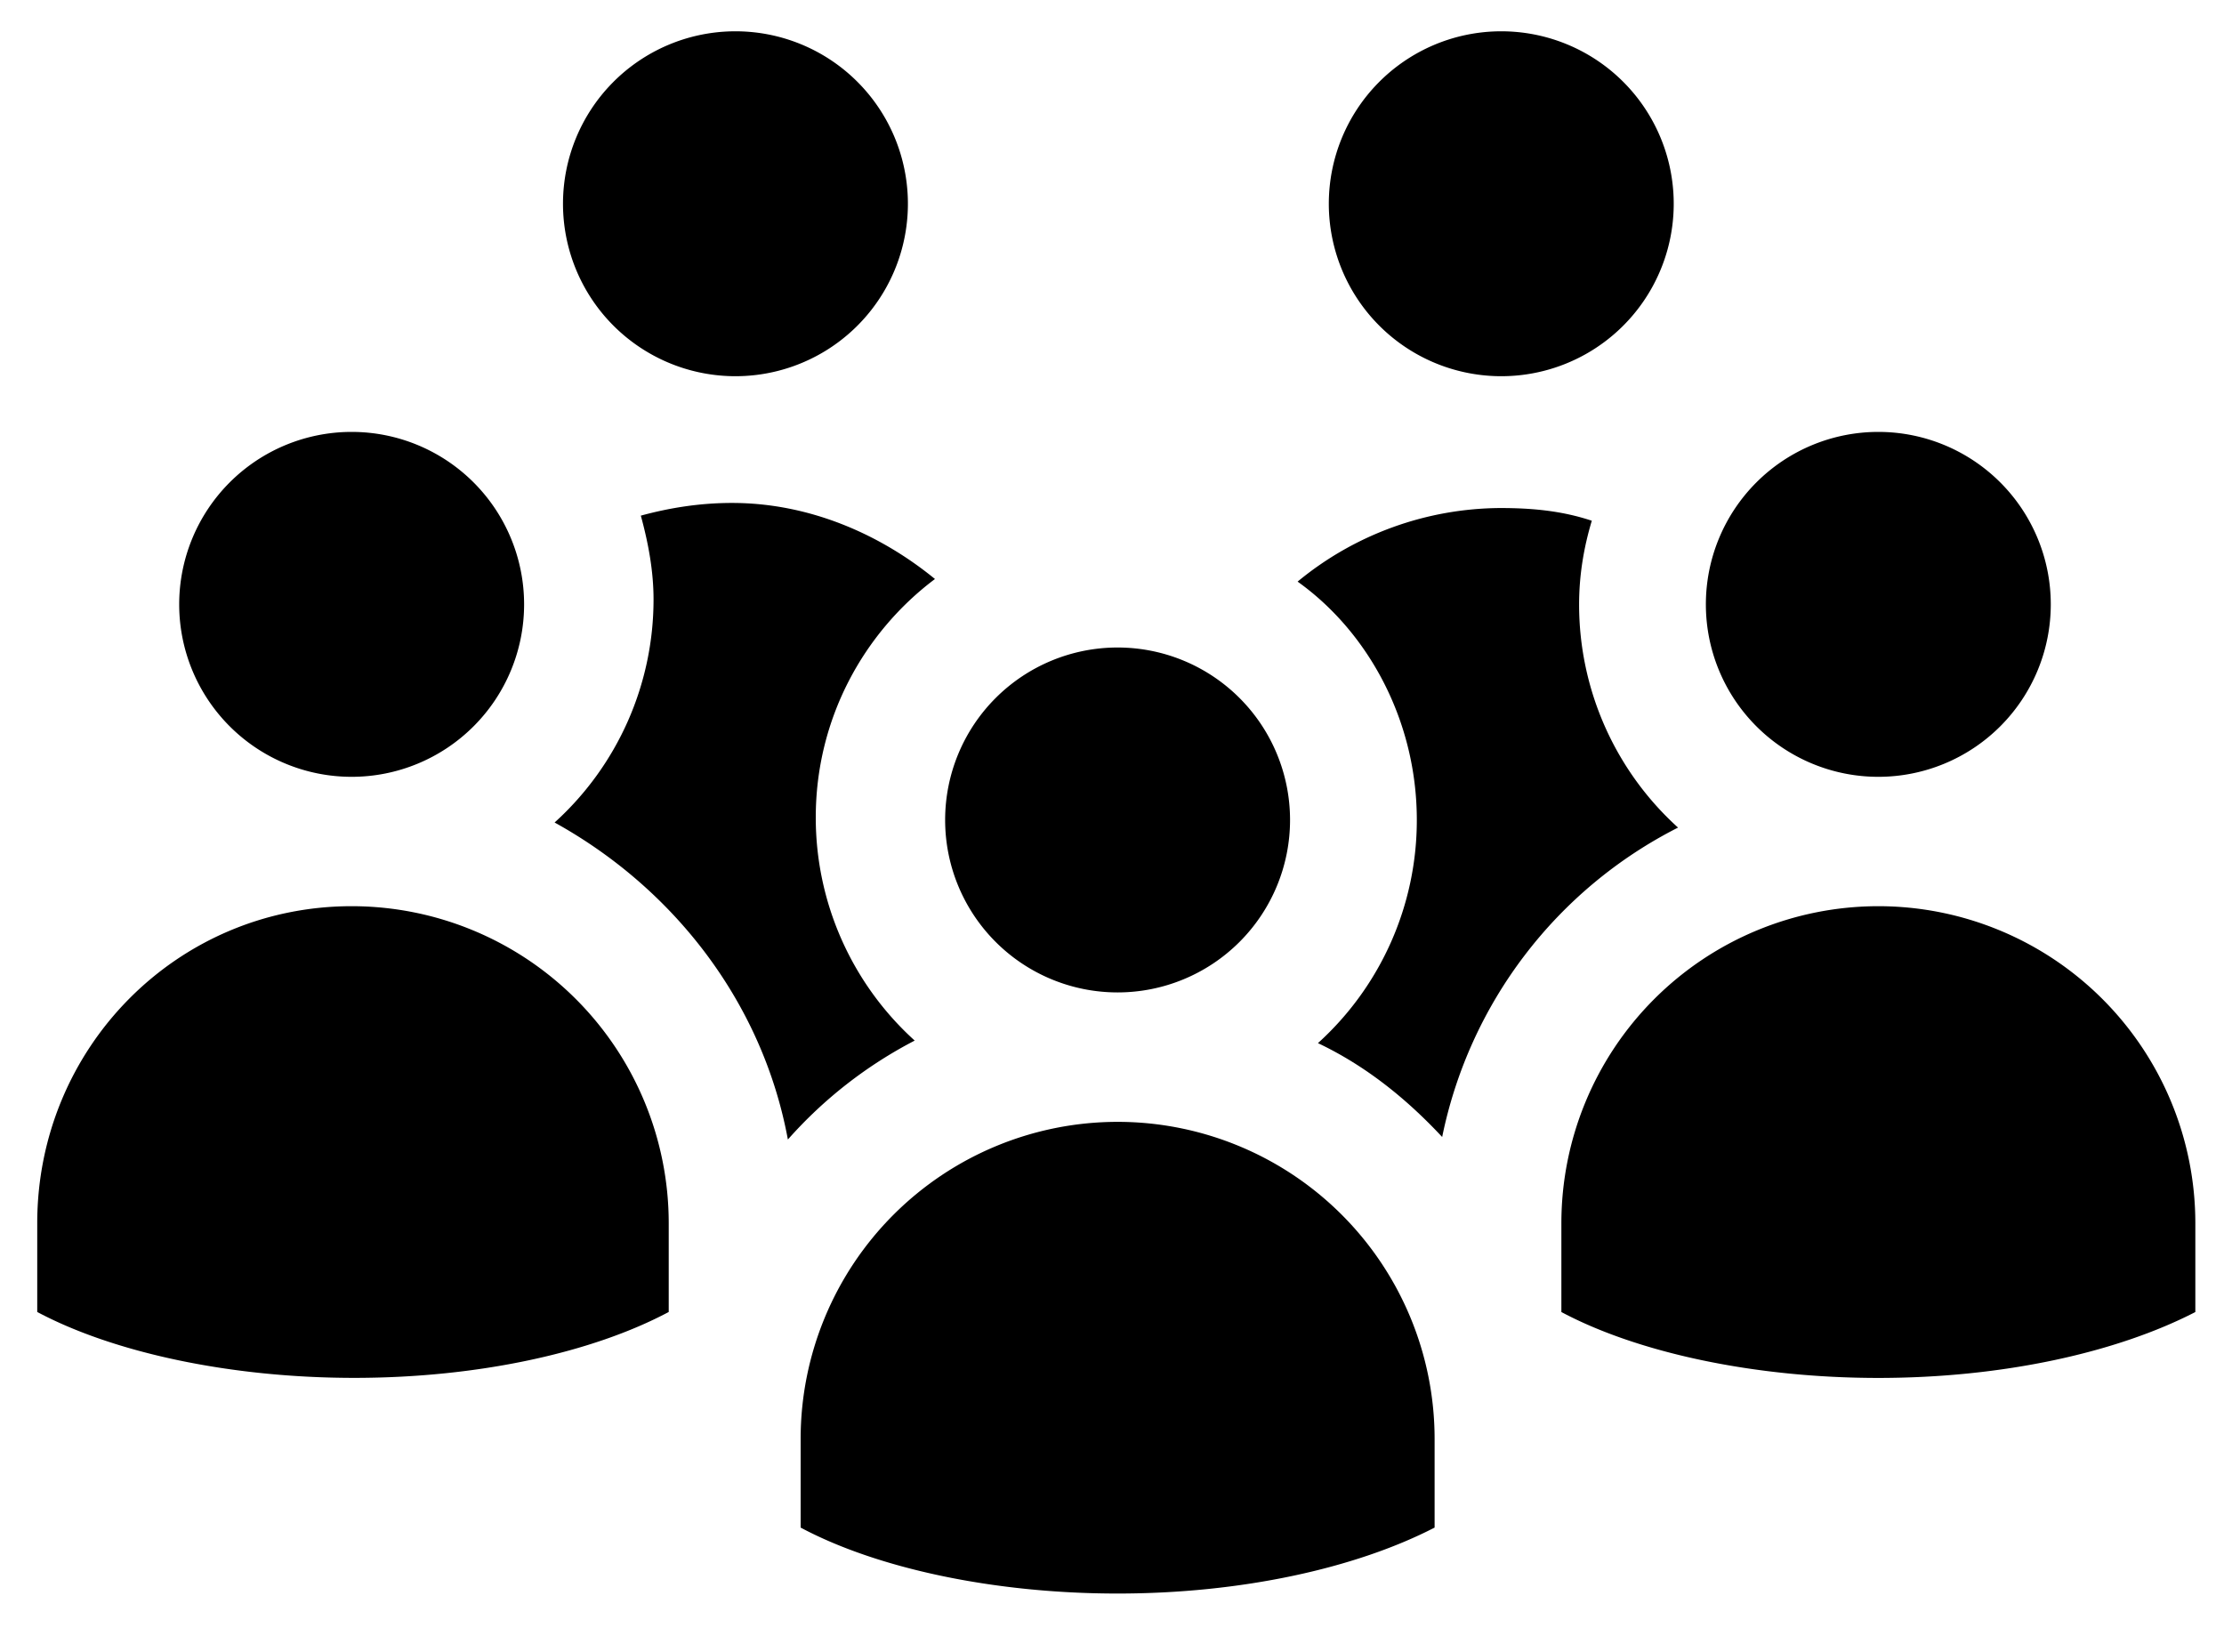<svg width="35" height="26" fill="none" xmlns="http://www.w3.org/2000/svg"><path d="M11.522 5.92a2.714 2.714 0 100-5.427 2.714 2.714 0 000 5.427zm.878 12.012a6.91 6.91 0 011.995-1.556 4.732 4.732 0 01-1.557-3.512c0-1.557.759-2.914 1.876-3.752-.878-.718-1.995-1.197-3.193-1.197-.518 0-.997.08-1.436.2.12.439.2.878.2 1.317a4.732 4.732 0 01-1.557 3.512c1.876 1.037 3.272 2.833 3.671 4.988zM23.574 5.92a2.714 2.714 0 100-5.427 2.714 2.714 0 000 5.427zm-1.277 6.984a4.732 4.732 0 01-1.556 3.512c.758.36 1.396.878 1.955 1.477a7.037 7.037 0 013.712-4.869 4.732 4.732 0 01-1.557-3.512c0-.479.08-.918.2-1.317-.48-.16-.958-.2-1.437-.2a5.049 5.049 0 00-3.193 1.158c1.118.798 1.876 2.195 1.876 3.751zm-4.709 2.714a2.714 2.714 0 100-5.428 2.714 2.714 0 000 5.428zm0 2.037a4.99 4.99 0 00-4.988 4.988v1.397c1.197.639 3.033 1.038 4.988 1.038 1.956 0 3.752-.4 4.989-1.038v-1.397a4.99 4.99 0 00-4.989-4.988zm-12.054-5.43a2.714 2.714 0 100-5.428 2.714 2.714 0 000 5.428zm4.99 8.423V19.25a4.99 4.99 0 00-4.989-4.989c-2.754 0-4.949 2.235-4.949 4.989v1.397c1.198.638 3.034 1.037 4.989 1.037 1.956 0 3.751-.399 4.949-1.037zm19.036-8.423a2.714 2.714 0 100-5.428 2.714 2.714 0 000 5.428zm-4.988 7.025v1.398c1.197.638 3.033 1.037 4.988 1.037 1.956 0 3.752-.399 4.989-1.037V19.25a4.99 4.99 0 00-4.989-4.989 4.99 4.99 0 00-4.988 4.989z" fill="#000"/></svg>